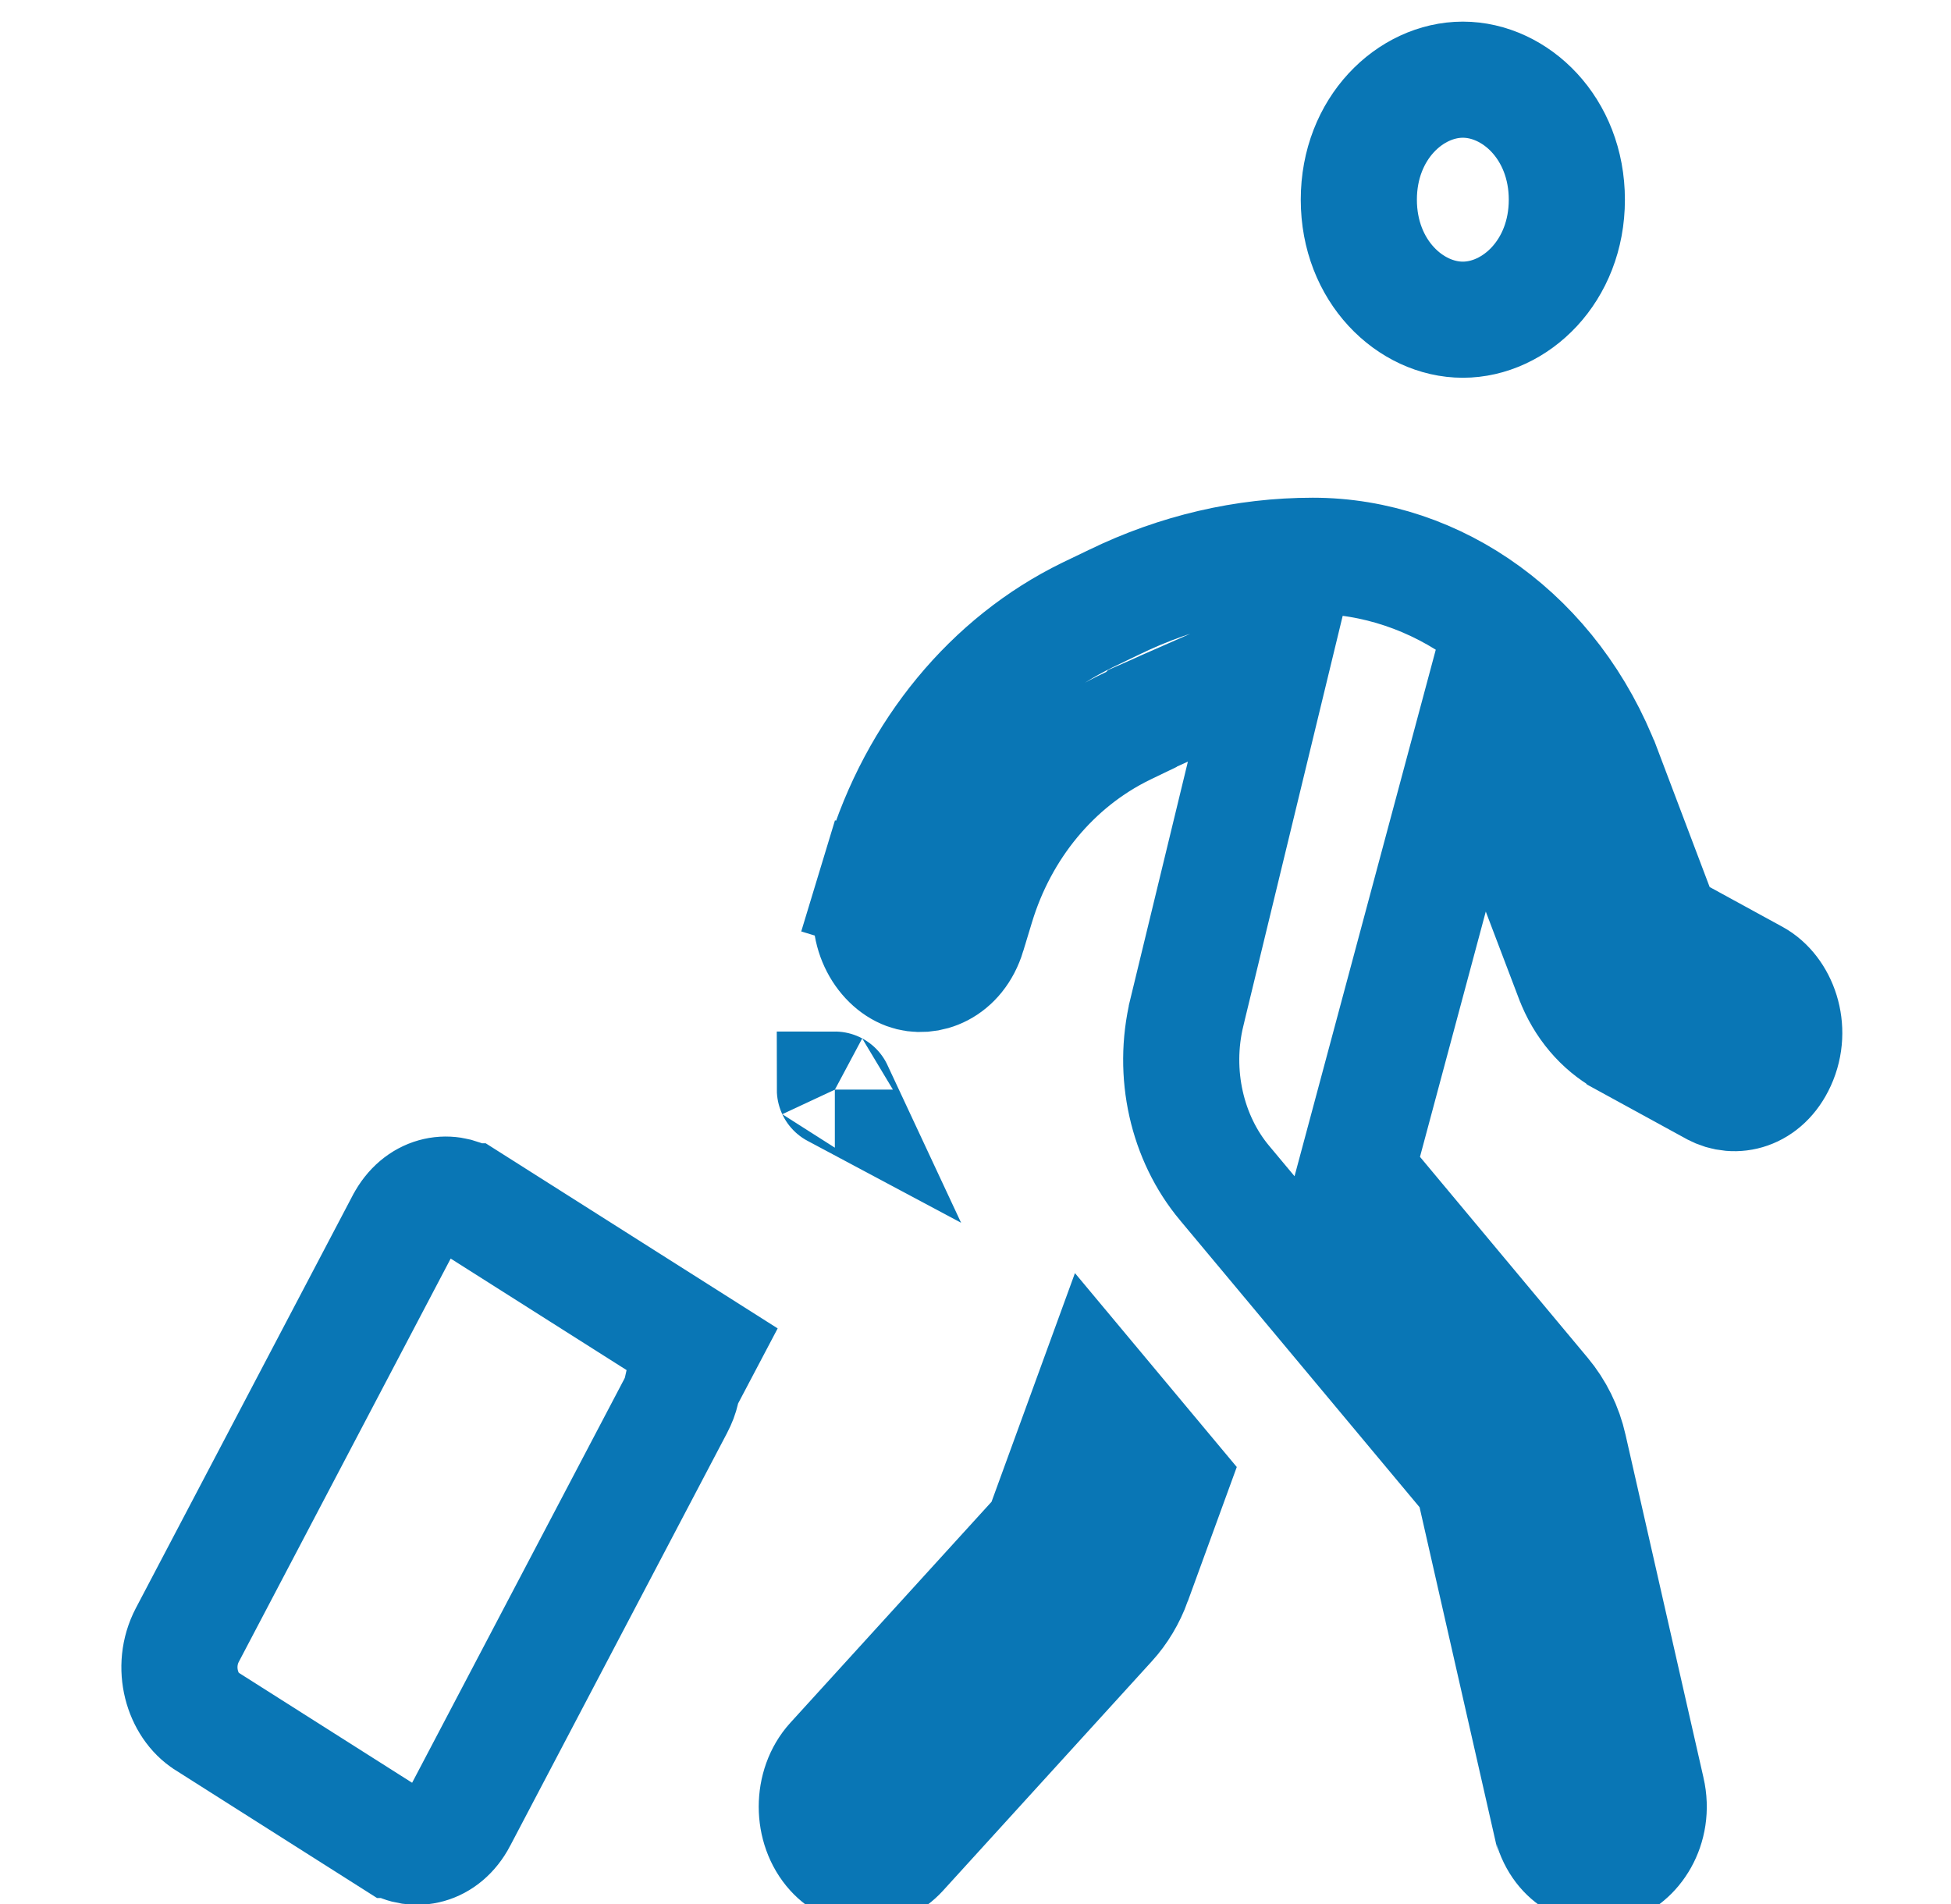 <svg width="84" height="82" viewBox="0 0 84 82" fill="none" xmlns="http://www.w3.org/2000/svg">
<g clip-path="url(#clip0_941_1467)">
<path d="M49.678 30.715L49.188 30.93L49.143 30.979L48.419 31.327L48.411 31.331L48.404 31.335C45.34 32.833 43.059 35.626 42.04 38.985L41.662 40.23C41.662 40.231 41.662 40.231 41.662 40.232C41.208 41.715 39.931 42.165 39.039 41.836C38.004 41.455 37.159 40.015 37.635 38.447L35.223 37.715L37.635 38.447L38.014 37.198L38.015 37.194C39.475 32.354 42.705 28.49 46.819 26.482C46.821 26.481 46.823 26.48 46.825 26.479L47.978 25.925L47.988 25.92C50.686 24.609 53.591 23.931 56.523 23.931C61.866 23.931 66.859 27.466 69.037 33.179C69.038 33.18 69.038 33.182 69.039 33.183L71.268 39.072L71.598 39.944L72.416 40.391L75.546 42.102C75.546 42.102 75.546 42.102 75.546 42.102C76.591 42.676 77.206 44.279 76.55 45.72C75.943 47.054 74.692 47.333 73.803 46.845L73.799 46.843L69.919 44.72C69.918 44.719 69.916 44.718 69.914 44.717C68.967 44.19 68.173 43.28 67.731 42.109L67.729 42.105L66.329 38.421L63.559 31.131L61.539 38.664L58.725 49.154L58.386 50.417L59.224 51.422L66.44 60.069C66.973 60.708 67.36 61.48 67.549 62.332L67.549 62.332L67.552 62.345L70.905 77.096L70.906 77.099C71.271 78.695 70.324 80.037 69.294 80.322C68.395 80.57 67.124 80.018 66.766 78.459C66.766 78.458 66.766 78.458 66.765 78.457L63.559 64.351L63.425 63.76L63.036 63.294L52.729 50.946L52.727 50.944C51.105 49.007 50.463 46.231 51.1 43.593C51.1 43.593 51.1 43.592 51.1 43.592L53.564 33.424L54.763 28.474L50.101 30.523C50.005 30.565 49.917 30.605 49.852 30.636L49.845 30.639C49.773 30.672 49.725 30.694 49.678 30.715ZM45.041 65.517L47.143 59.753L50.407 63.664L48.79 68.098L48.79 68.099C48.547 68.767 48.188 69.361 47.749 69.843L38.754 79.725C37.931 80.629 36.7 80.629 35.877 79.725C34.93 78.685 34.93 76.903 35.877 75.863L44.537 66.35L44.871 65.983L45.041 65.517ZM35.944 46.917C35.944 46.917 35.945 46.917 35.946 46.919C35.944 46.918 35.944 46.917 35.944 46.917ZM28.115 56.756L30.195 58.075L29.567 59.267L29.413 59.559L29.34 59.882C29.292 60.093 29.214 60.304 29.085 60.551L19.754 78.312L19.753 78.315C19.1 79.561 17.854 79.79 16.963 79.228C16.962 79.228 16.961 79.227 16.96 79.227L8.888 74.105L8.884 74.102C7.855 73.452 7.339 71.789 8.064 70.403C8.064 70.403 8.064 70.403 8.064 70.403L17.393 52.645L17.395 52.642C18.048 51.395 19.295 51.166 20.186 51.729C20.187 51.729 20.187 51.729 20.187 51.729L28.115 56.756ZM67.46 8.599C67.46 11.679 65.236 13.766 62.982 13.766C60.728 13.766 58.504 11.679 58.504 8.599C58.504 5.518 60.728 3.431 62.982 3.431C65.236 3.431 67.46 5.518 67.46 8.599Z" stroke="#0976B5" stroke-width="5"/>
</g>
<defs>
<clipPath id="clip0_941_1467">
<rect width="83.299" height="81.339" fill="white" transform="scale(1.008)"/>
</clipPath>
</defs>
</svg>
